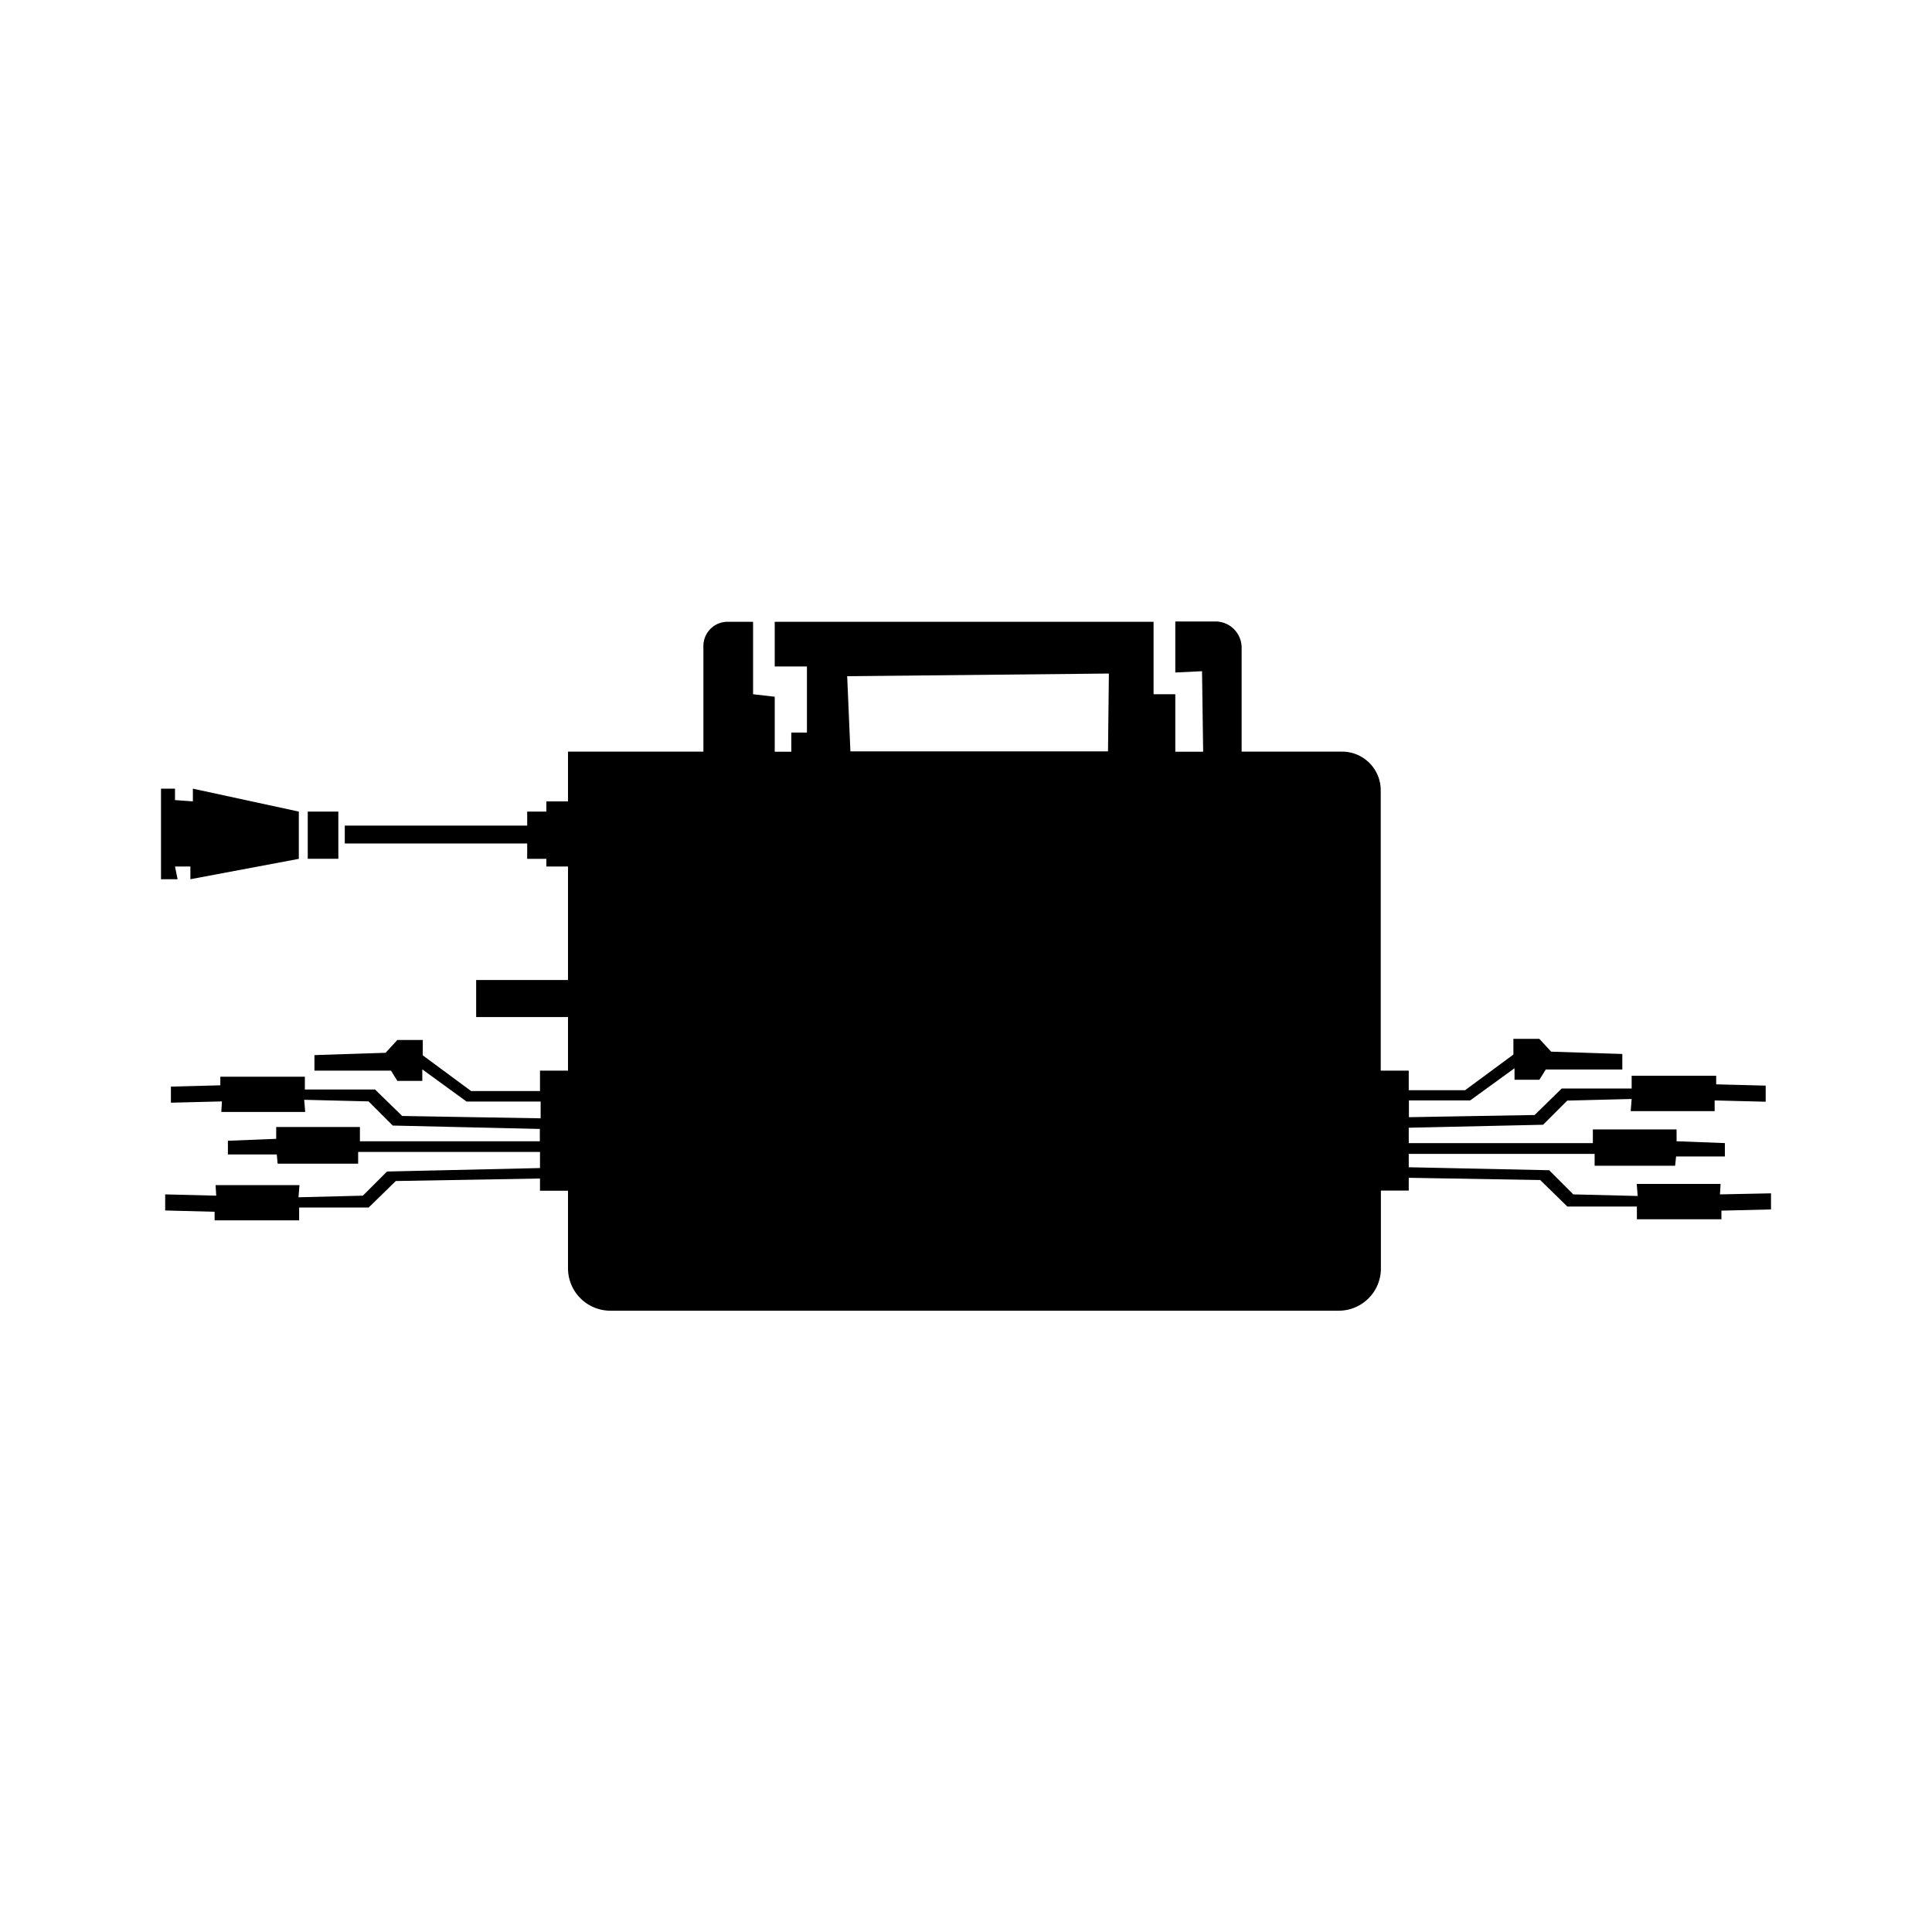 <svg xmlns="http://www.w3.org/2000/svg" width="1em" height="1em" viewBox="0 0 24 24"><path fill="currentColor" d="m21.366 14.837l.008-.13h-1.042l.012.15l-.8-.02l-.3-.3L17.5 14.5v-.166h2.309v.147h1l.012-.115h.606V14.2l-.6-.023v-.147h-1.04v.17H17.5v-.191l1.669-.037l.3-.3l.8-.02l-.012.151H21.3v-.133l.634.016v-.2l-.615-.016v-.107h-1.05v.159H19.4l-.336.329l-1.562.027v-.208h.761l.551-.4v.143h.309l.079-.127h.951v-.193l-.884-.029l-.147-.159H18.8v.195l-.6.443h-.7V13.3h-.348V9.814a.48.48 0 0 0-.478-.477h-1.25V8.045a.326.326 0 0 0-.324-.325h-.5v.634l.332-.016l.014 1H14.6v-.714h-.27v-.9H9.624v.555h.4V9.1H9.83v.238h-.206v-.683l-.269-.031v-.9h-.317a.3.3 0 0 0-.3.3v1.313H7.056v.618h-.269v.127h-.238v.174H4.283v.222h2.266v.191h.238v.095h.269v1.41H5.915v.46h1.141v.666h-.348v.253h-.856l-.6-.443v-.191h-.316l-.146.159l-.884.029v.193h.951l.079.127h.31v-.143l.55.4h.92v.208l-1.72-.029l-.337-.329h-.872v-.159h-1.05v.107l-.614.016v.2l.634-.016l-.008.131h1.042l-.012-.151l.8.02l.3.3l1.827.042v.153H4.471V14h-1.04v.147l-.6.024v.17h.607l.011.115h1v-.146h2.259v.2l-1.9.043l-.3.3l-.8.02l.012-.151H2.678l.008.131l-.634-.016v.2l.614.016v.107h1.05V15h.864l.337-.329l1.791-.031v.152h.348v.963a.527.527 0 0 0 .528.527h9.046a.524.524 0 0 0 .524-.523v-.969h.346v-.159l1.633.028l.337.329h.864v.158h1.05v-.107l.616-.015v-.2zM10.524 8.4l3.251-.033l-.011.967h-3.2zm-8.35 2.364h.191v.158l1.347-.253v-.587l-1.316-.285v.158l-.222-.016v-.142H2v1.125h.206zm1.649-.682h.38v.586h-.38Z"/></svg>